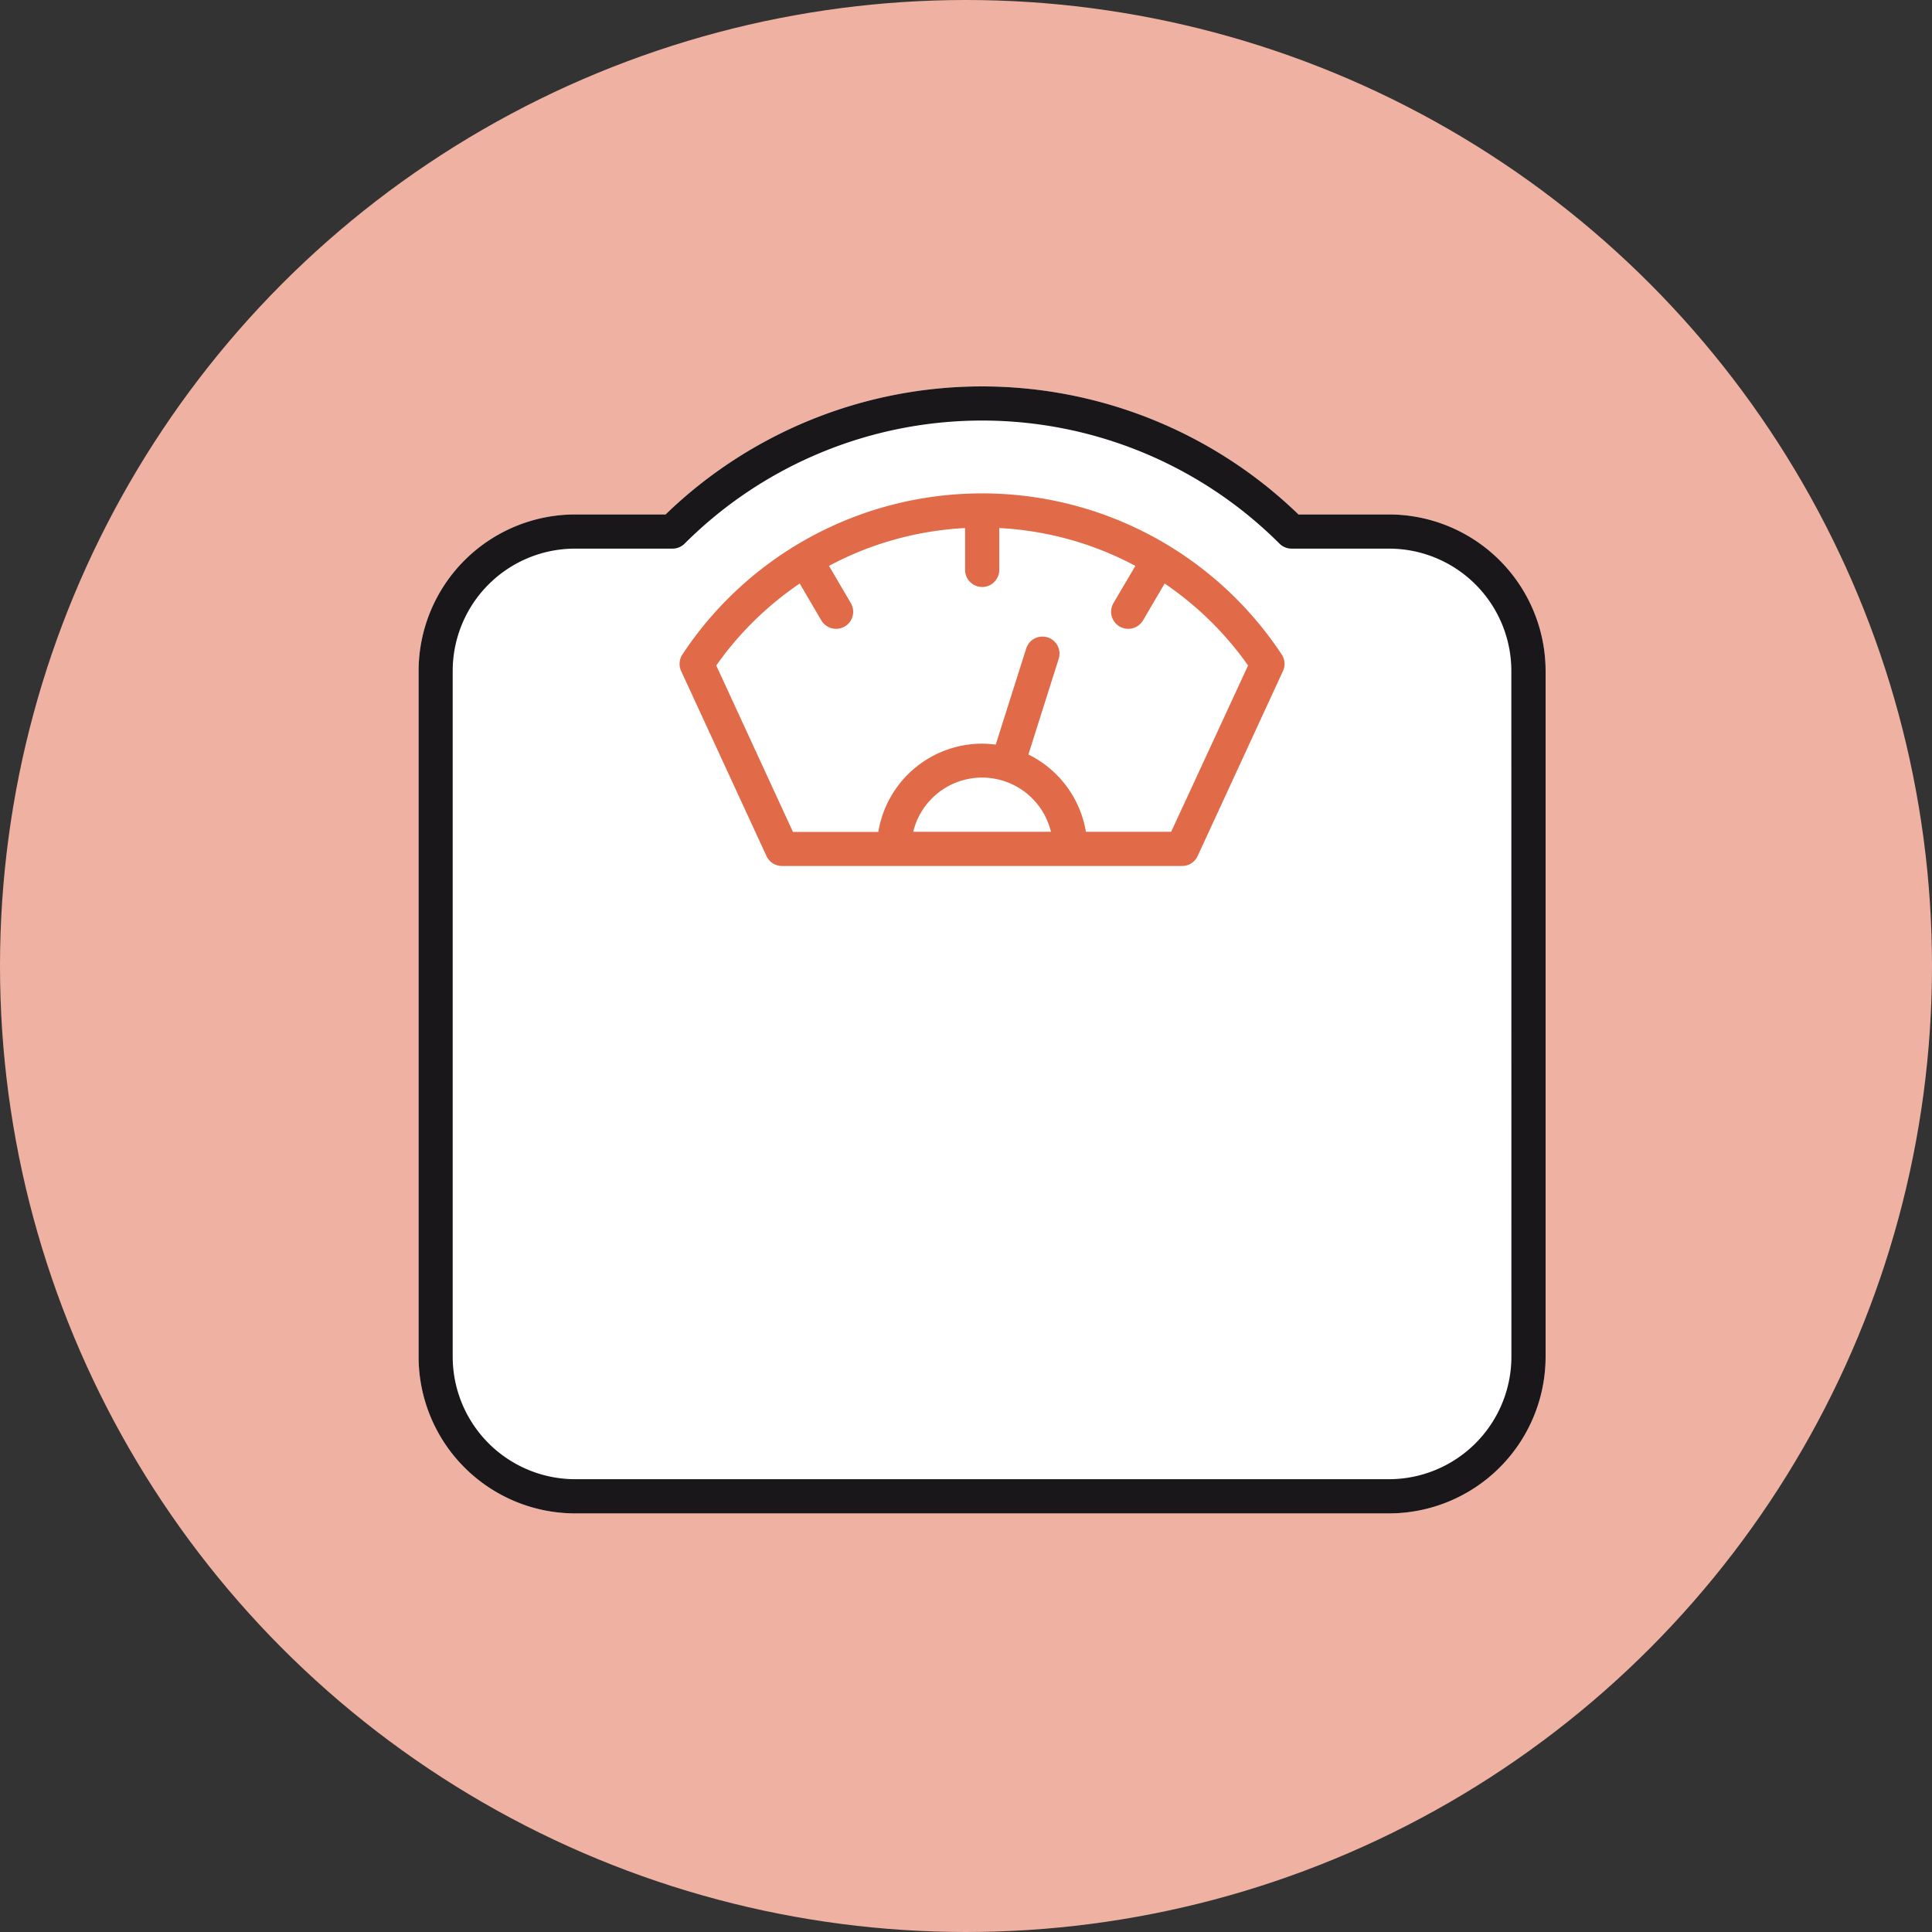 <svg xmlns="http://www.w3.org/2000/svg" width="60" height="60" viewBox="0 0 60 60"><rect x="0" y="0" width="60" height="60" fill="#333333" stroke="none"/><defs><style>.a{fill:#efb2a2;}.b{fill:#fff;}.c{fill:#1a171b;}.d{fill:#e16a49;}</style></defs><circle class="a" cx="30" cy="30" r="30"/><g transform="translate(-611.674 -330.288)"><g transform="translate(624.674 342.288)"><path class="b" d="M654.43,346.945H651.4a.529.529,0,0,1-.373-.156,13.073,13.073,0,0,0-18.473,0,.53.53,0,0,1-.375.156h-3.028a3.8,3.8,0,0,0-3.8,3.8v21.3a3.807,3.807,0,0,0,3.8,3.8H654.43a3.807,3.807,0,0,0,3.8-3.8v-21.3A3.8,3.8,0,0,0,654.43,346.945Z" transform="translate(-624.293 -341.906)"/><path class="b" d="M659.674,372.426a4.868,4.868,0,0,1-4.863,4.862H629.533a4.866,4.866,0,0,1-4.859-4.862v-21.3a4.866,4.866,0,0,1,4.859-4.861h2.811a14.133,14.133,0,0,1,19.656,0h2.811a4.868,4.868,0,0,1,4.863,4.861Z" transform="translate(-624.674 -342.288)"/><path class="c" d="M654.812,346.265H652a14.133,14.133,0,0,0-19.656,0h-2.811a4.866,4.866,0,0,0-4.859,4.861v21.3a4.866,4.866,0,0,0,4.859,4.862h25.278a4.868,4.868,0,0,0,4.863-4.862v-21.3A4.868,4.868,0,0,0,654.812,346.265Zm3.8,26.161a3.807,3.807,0,0,1-3.8,3.8H629.533a3.807,3.807,0,0,1-3.8-3.8v-21.3a3.8,3.8,0,0,1,3.8-3.8h3.028a.53.53,0,0,0,.375-.156,13.073,13.073,0,0,1,18.473,0,.53.53,0,0,0,.373.156h3.028a3.8,3.8,0,0,1,3.8,3.8Z" transform="translate(-624.674 -342.288)"/></g><g transform="translate(632.779 345.611)"><path class="d" d="M639.256,344.415a11.145,11.145,0,0,0-9.306,5,.533.533,0,0,0-.041.516l2.651,5.747a.532.532,0,0,0,.481.308h12.427a.53.53,0,0,0,.481-.308l2.651-5.747a.528.528,0,0,0-.041-.516A11.144,11.144,0,0,0,639.256,344.415Zm2.138,10.509h-4.277a2.2,2.2,0,0,1,4.277,0Zm3.734,0H642.48a3.277,3.277,0,0,0-1.786-2.4l.941-2.973a.529.529,0,0,0-1.009-.32l-.947,2.986a3.436,3.436,0,0,0-.422-.03,3.271,3.271,0,0,0-3.224,2.741h-2.651L631,349.759a10.105,10.105,0,0,1,2.592-2.545l.672,1.147a.531.531,0,0,0,.458.259.542.542,0,0,0,.269-.072.531.531,0,0,0,.188-.727l-.678-1.155a10.056,10.056,0,0,1,4.227-1.175v1.3a.53.53,0,1,0,1.061,0v-1.3a10.062,10.062,0,0,1,4.227,1.175l-.68,1.155a.532.532,0,0,0,.189.727.538.538,0,0,0,.269.072.529.529,0,0,0,.458-.259l.673-1.147a10.121,10.121,0,0,1,2.591,2.545Z" transform="translate(-629.861 -344.415)"/></g></g></svg>